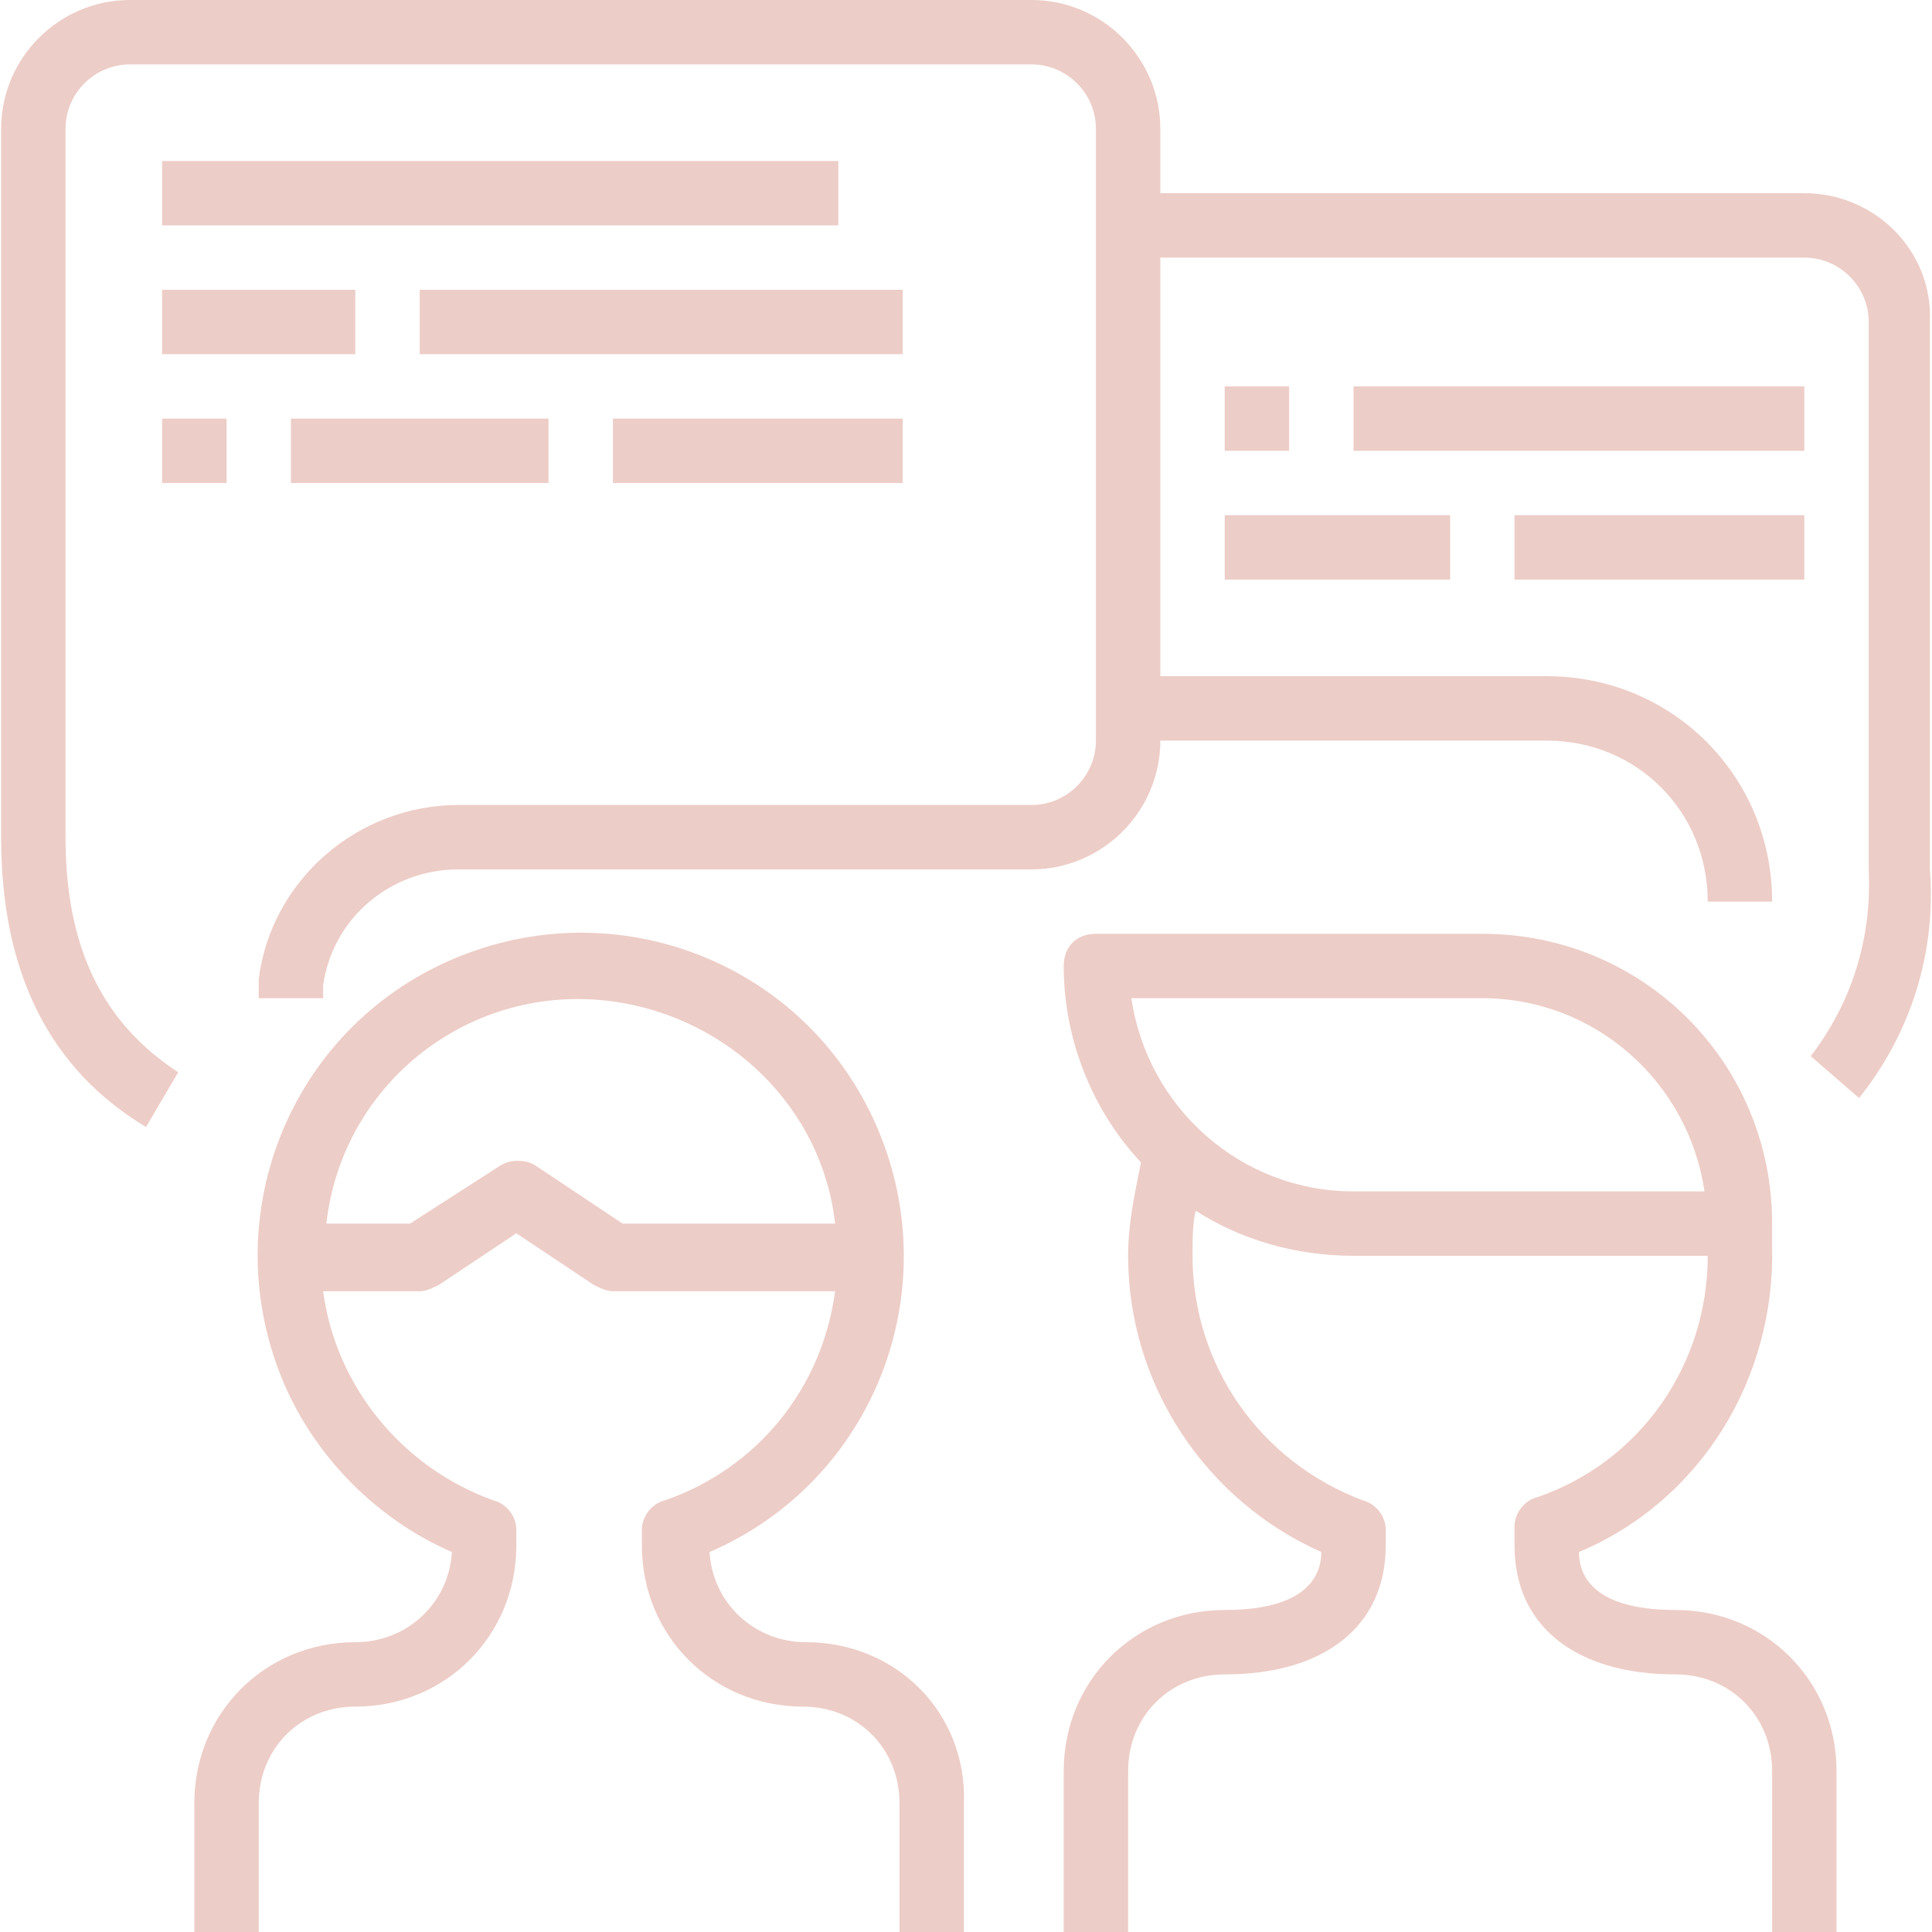 <?xml version="1.0" encoding="iso-8859-1"?>
<!-- Generator: Adobe Illustrator 21.0.0, SVG Export Plug-In . SVG Version: 6.00 Build 0)  -->
<svg xmlns="http://www.w3.org/2000/svg" xmlns:xlink="http://www.w3.org/1999/xlink" version="1.1" id="Capa_1" x="0px" y="0px" viewBox="0 0 480 480" style="enable-background:new 0 0 480 480;" xml:space="preserve" width="512px" height="512px">
<g>
	<g>
		<path d="M416.279,400c-21.6,0-24-9.6-24-14.4c30.4-12.8,48.8-43.2,48-76c0-1.6,0-4.8,0-5.6c0-40-32-72-72-72h-96c-4.8,0-8,3.2-8,8    c0,18.4,7.2,36,19.2,48.8c-1.6,8-3.2,15.2-3.2,23.2c0,32,19.2,60.8,48,73.6c0,4.8-2.4,14.4-24,14.4c-22.4,0-40,17.6-40,40v40h16    v-40c0-13.6,10.4-24,24-24c24.8,0,40-12,40-32v-4c0-3.2-2.4-6.4-5.6-7.2c-25.6-9.6-42.4-33.6-42.4-60.8c0-4,0-8,0.8-11.2    c11.2,7.2,24.8,11.2,39.2,11.2h88c0,27.2-16.8,51.2-42.4,60c-3.2,0.8-5.6,4-5.6,7.2v4.8c0,20,15.2,32,40,32c13.6,0,24,10.4,24,24    v40h16v-40C456.279,417.6,438.679,400,416.279,400z M336.279,296c-28,0-51.2-20.8-55.2-48h87.2c28,0,51.2,20.8,55.2,48H336.279z" fill="#edcdc7"/>
	</g>
</g>
<g>
	<g>
		<path d="M479.479,216V80c0.8-17.6-13.6-32-31.2-32h-160V32c0-17.6-14.4-32-32-32h-224c-17.6,0-32,14.4-32,32v176    c0,33.6,12,57.6,36,72l8-13.6c-18.4-12-28-30.4-28-58.4V32c0-8.8,7.2-16,16-16h224c8.8,0,16,7.2,16,16v152c0,8.8-7.2,16-16,16    h-142.4c-24.8,0-46.4,18.4-49.6,43.2c0,1.6,0,3.2,0,4.8h16c0-0.8,0-2.4,0-3.2c2.4-16.8,16.8-28.8,33.6-28.8h142.4    c17.6,0,32-14.4,32-32h96c22.4,0,40,17.6,40,40h16c0-31.2-24.8-56-56-56h-96V64h160c8.8,0,16,7.2,16,16v136    c0.8,16.8-4,32.8-14.4,46.4l12,10.4C474.679,256.8,481.079,236.8,479.479,216z" fill="#edcdc7"/>
	</g>
</g>
<g>
	<g>
		<path d="M200.279,408c-12.8,0-23.2-9.6-24-22.4c40.8-17.6,59.2-64.8,41.6-105.6c-17.6-40.8-64.8-59.2-105.6-41.6    c-40.8,17.6-59.2,64.8-41.6,105.6c8,18.4,23.2,33.6,41.6,41.6c-0.8,12.8-11.2,22.4-24,22.4c-22.4,0-40,17.6-40,40v32h16v-32    c0-13.6,10.4-24,24-24c22.4,0,40-17.6,40-40v-4c0-3.2-2.4-6.4-5.6-7.2c-22.4-8-39.2-28-42.4-52h24c1.6,0,3.2-0.8,4.8-1.6    l19.2-12.8l19.2,12.8c1.6,0.8,3.2,1.6,4.8,1.6h55.2c-3.2,24-19.2,44-42.4,52c-3.2,0.8-5.6,4-5.6,7.2v4c0,22.4,17.6,40,40,40    c13.6,0,24,10.4,24,24v32h16v-32C240.279,425.6,222.679,408,200.279,408z M154.679,304l-21.6-14.4c-2.4-1.6-6.4-1.6-8.8,0    l-22.4,14.4h-20.8c4-35.2,36-60,71.2-55.2c28.8,4,52,26.4,55.2,55.2H154.679z" fill="#edcdc7"/>
	</g>
</g>
<g>
	<g>
		<rect x="40.279" y="40" width="168" height="16" fill="#edcdc7"/>
	</g>
</g>
<g>
	<g>
		<rect x="40.279" y="72" width="48" height="16" fill="#edcdc7"/>
	</g>
</g>
<g>
	<g>
		<rect x="104.279" y="72" width="120" height="16" fill="#edcdc7"/>
	</g>
</g>
<g>
	<g>
		<rect x="40.279" y="104" width="16" height="16" fill="#edcdc7"/>
	</g>
</g>
<g>
	<g>
		<rect x="72.279" y="104" width="64" height="16" fill="#edcdc7"/>
	</g>
</g>
<g>
	<g>
		<rect x="152.279" y="104" width="72" height="16" fill="#edcdc7"/>
	</g>
</g>
<g>
	<g>
		<rect x="336.279" y="96" width="112" height="16" fill="#edcdc7"/>
	</g>
</g>
<g>
	<g>
		<rect x="304.279" y="128" width="56" height="16" fill="#edcdc7"/>
	</g>
</g>
<g>
	<g>
		<rect x="376.279" y="128" width="72" height="16" fill="#edcdc7"/>
	</g>
</g>
<g>
	<g>
		<rect x="304.279" y="96" width="16" height="16" fill="#edcdc7"/>
	</g>
</g>
<g>
</g>
<g>
</g>
<g>
</g>
<g>
</g>
<g>
</g>
<g>
</g>
<g>
</g>
<g>
</g>
<g>
</g>
<g>
</g>
<g>
</g>
<g>
</g>
<g>
</g>
<g>
</g>
<g>
</g>
</svg>
